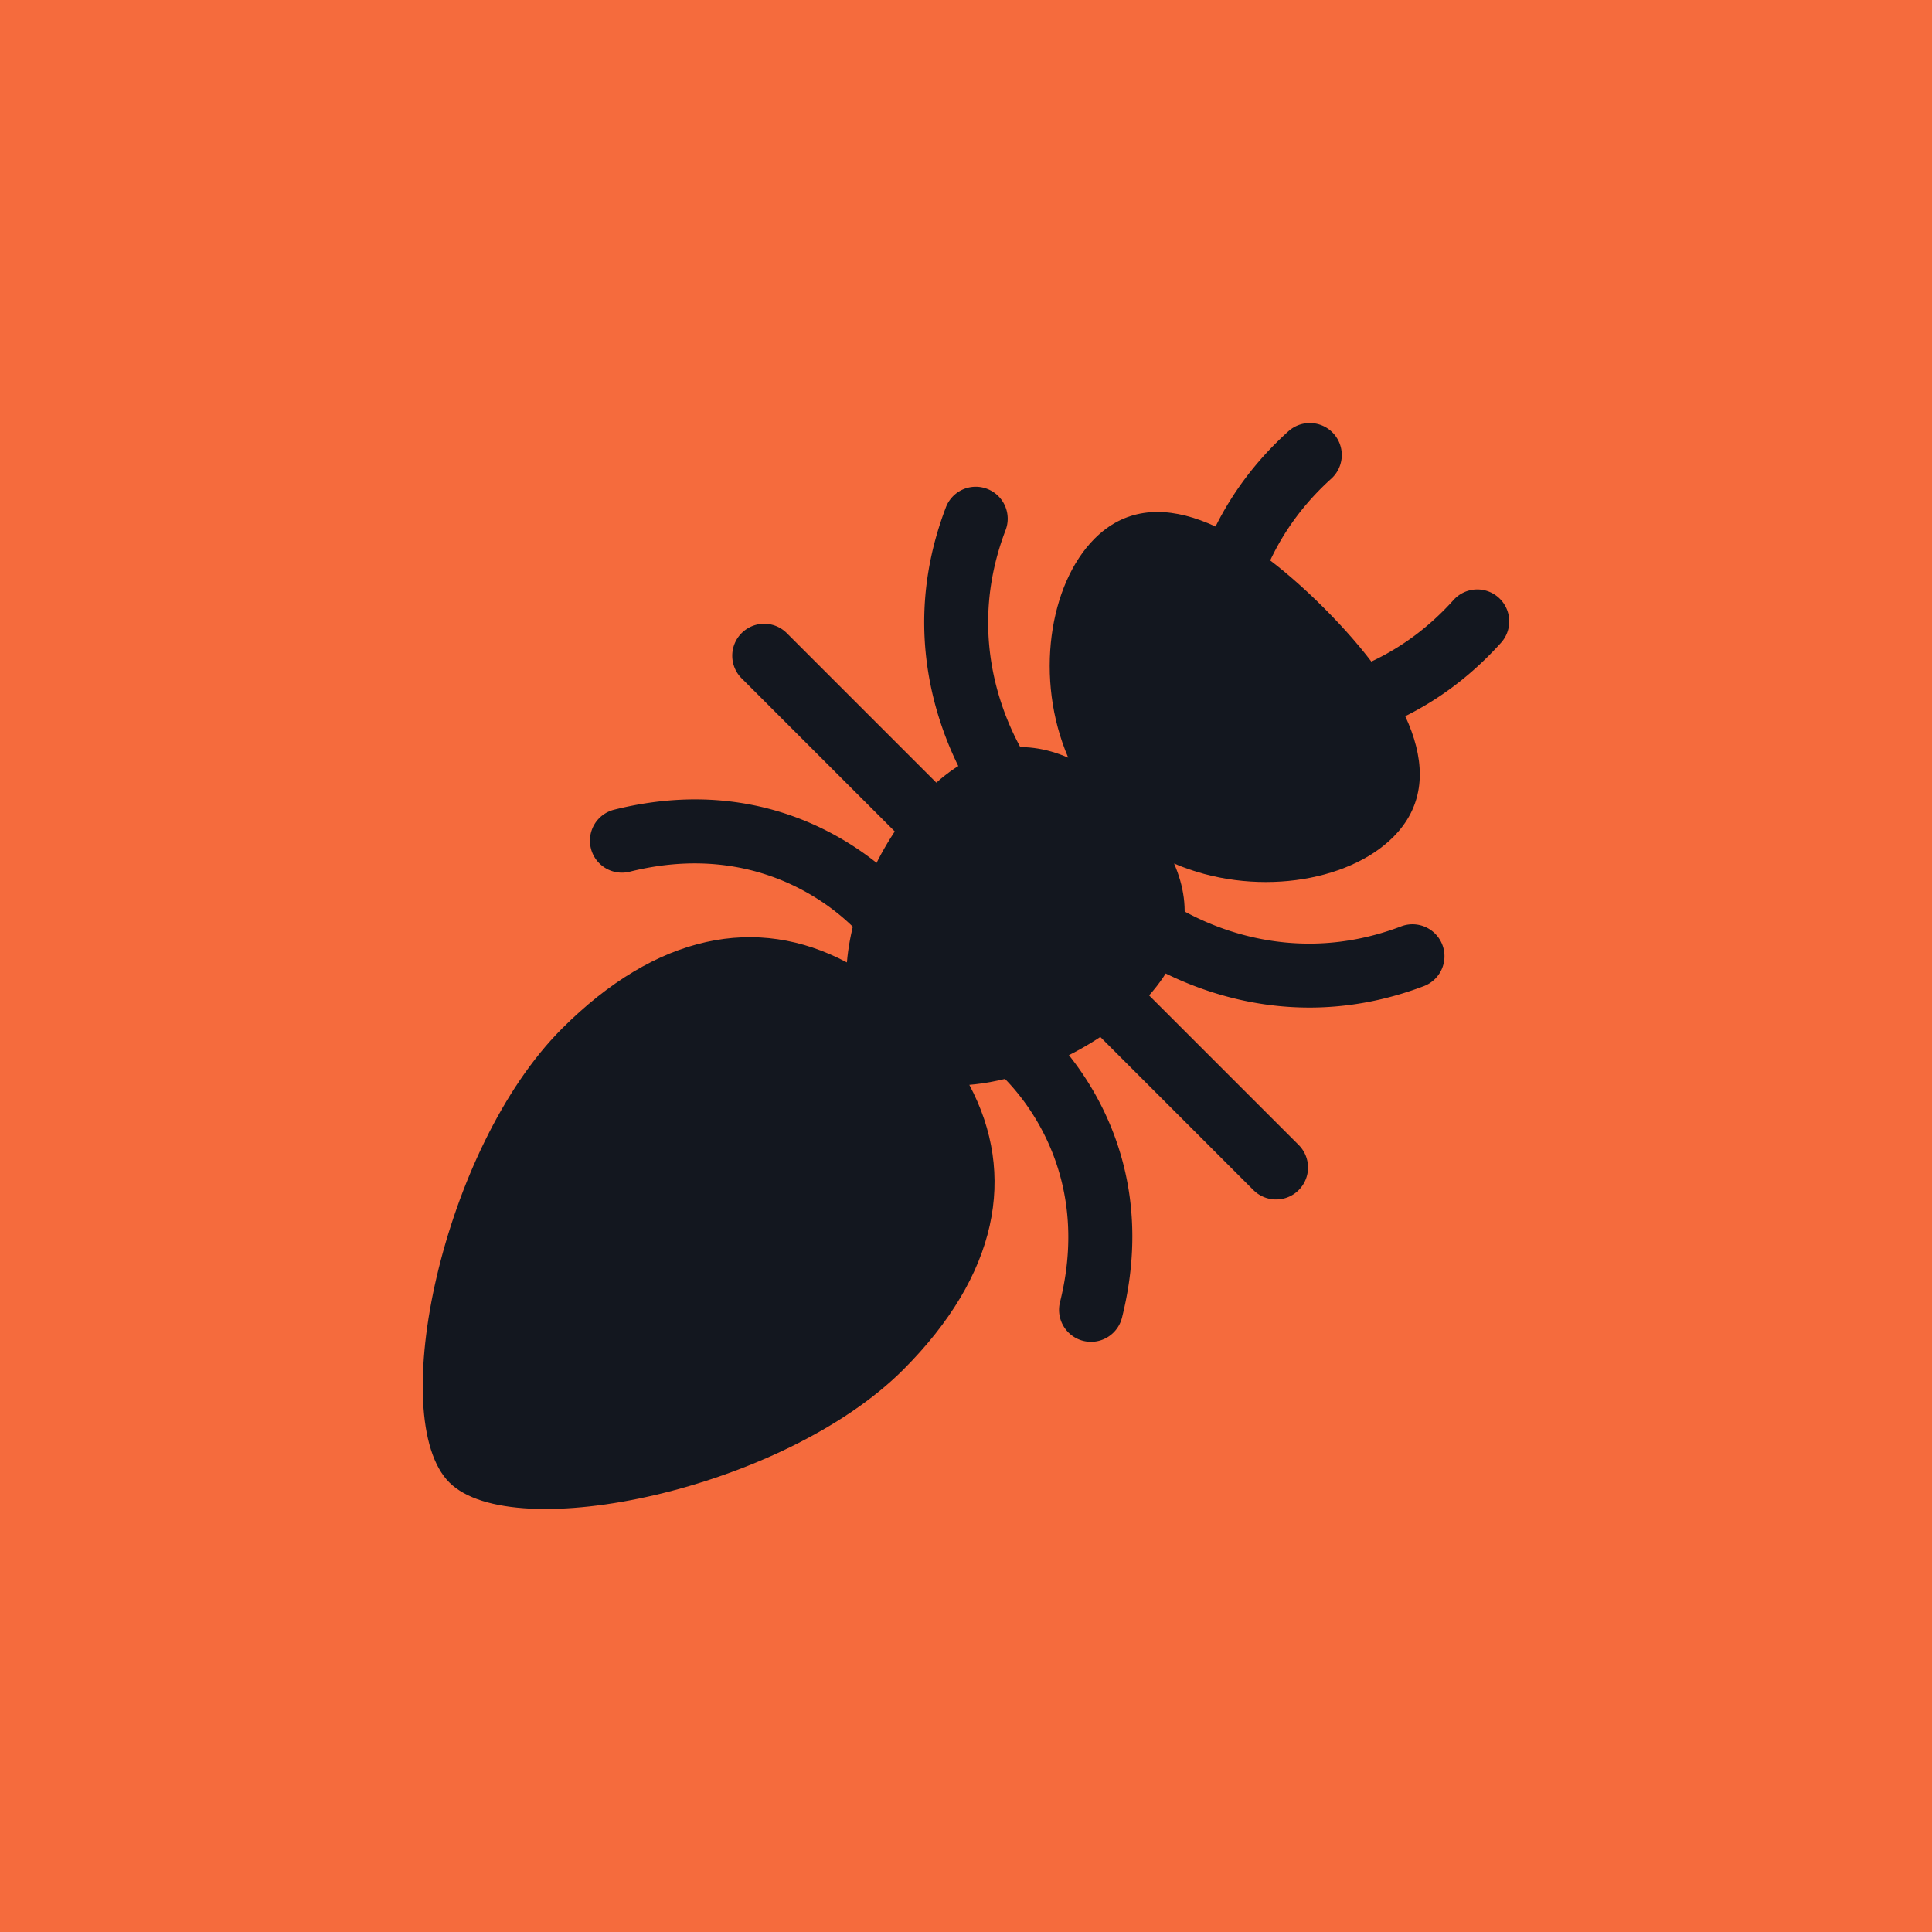<?xml version="1.0" encoding="utf-8"?>
<svg xmlns="http://www.w3.org/2000/svg" viewBox="0 0 200 200" width="500px" height="500px" xmlns:bx="https://boxy-svg.com">
  <defs>
    <bx:export>
      <bx:file format="png" path="Sans titre.png"/>
    </bx:export>
  </defs>
  <rect width="200" height="200" fill="#f56b3d"/>
  <g transform="matrix(-3.308, 0, 0, 3.308, 156.904, 43.069)" style="">
    <path fill="#13171f" d="M7.5 24.516a.999.999 0 0 1-.707-1.707L22.81 6.793a.999.999 0 1 1 1.414 1.414L8.207 24.223a1 1 0 0 1-.707.293m8.282-11.738a1.001 1.001 0 0 1-.784-1.621c.113-.144 2.571-3.361.971-7.572a1 1 0 1 1 1.869-.711c2.017 5.307-1.139 9.357-1.274 9.527a.996.996 0 0 1-.782.377m3.89 3.888a.997.997 0 0 1-.782-1.621c.138-.172 3.435-4.197 9.323-2.726a.999.999 0 0 1 .727 1.213a1.002 1.002 0 0 1-1.212.728c-4.623-1.157-7.172 1.905-7.278 2.036a1 1 0 0 1-.778.37M6.454 18.511c-1.096 0-2.301-.186-3.58-.671a1 1 0 1 1 .71-1.87c4.219 1.604 7.439-.866 7.574-.972a1.003 1.003 0 0 1 1.403.166a.997.997 0 0 1-.159 1.4c-.129.103-2.495 1.947-5.948 1.947m1.564-8.066c-1.829 0-4.968-.482-7.542-3.332a1 1 0 1 1 1.484-1.34C4.984 9.122 8.976 8.392 9.146 8.36a.999.999 0 0 1 .392 1.961a8.243 8.243 0 0 1-1.52.124"/>
    <path fill="#13171f" d="M9.341 10.341a1 1 0 0 1-.982-1.195c.034-.173.76-4.163-2.587-7.185A1 1 0 1 1 7.113.477c4.214 3.806 3.251 8.849 3.207 9.062a1 1 0 0 1-.979.802m3.948 18.63a1 1 0 0 1-.969-.758c-1.473-5.895 2.554-9.186 2.726-9.323a1 1 0 0 1 1.249 1.561c-.14.114-3.187 2.667-2.035 7.277a1 1 0 0 1-.971 1.243"/>
    <path fill="#13171f" d="M29.844 19.167c-2.96-2.959-6.095-3.569-8.915-2.069c-.157-1.874-1.166-4.007-2.521-5.363c-1.488-1.488-3.008-1.653-4.405-1.044c1.058-2.465.6-5.43-.826-6.856c-1.843-1.843-4.594-.411-7.174 2.168c-2.58 2.58-4.012 5.331-2.168 7.174c1.425 1.426 4.391 1.883 6.856.826c-.61 1.397-.444 2.918 1.044 4.405c1.354 1.354 3.489 2.363 5.363 2.521c-1.5 2.82-.891 5.954 2.069 8.915c3.75 3.749 12.204 5.527 14.204 3.527s.223-10.455-3.527-14.204"/>
  </g>
</svg>